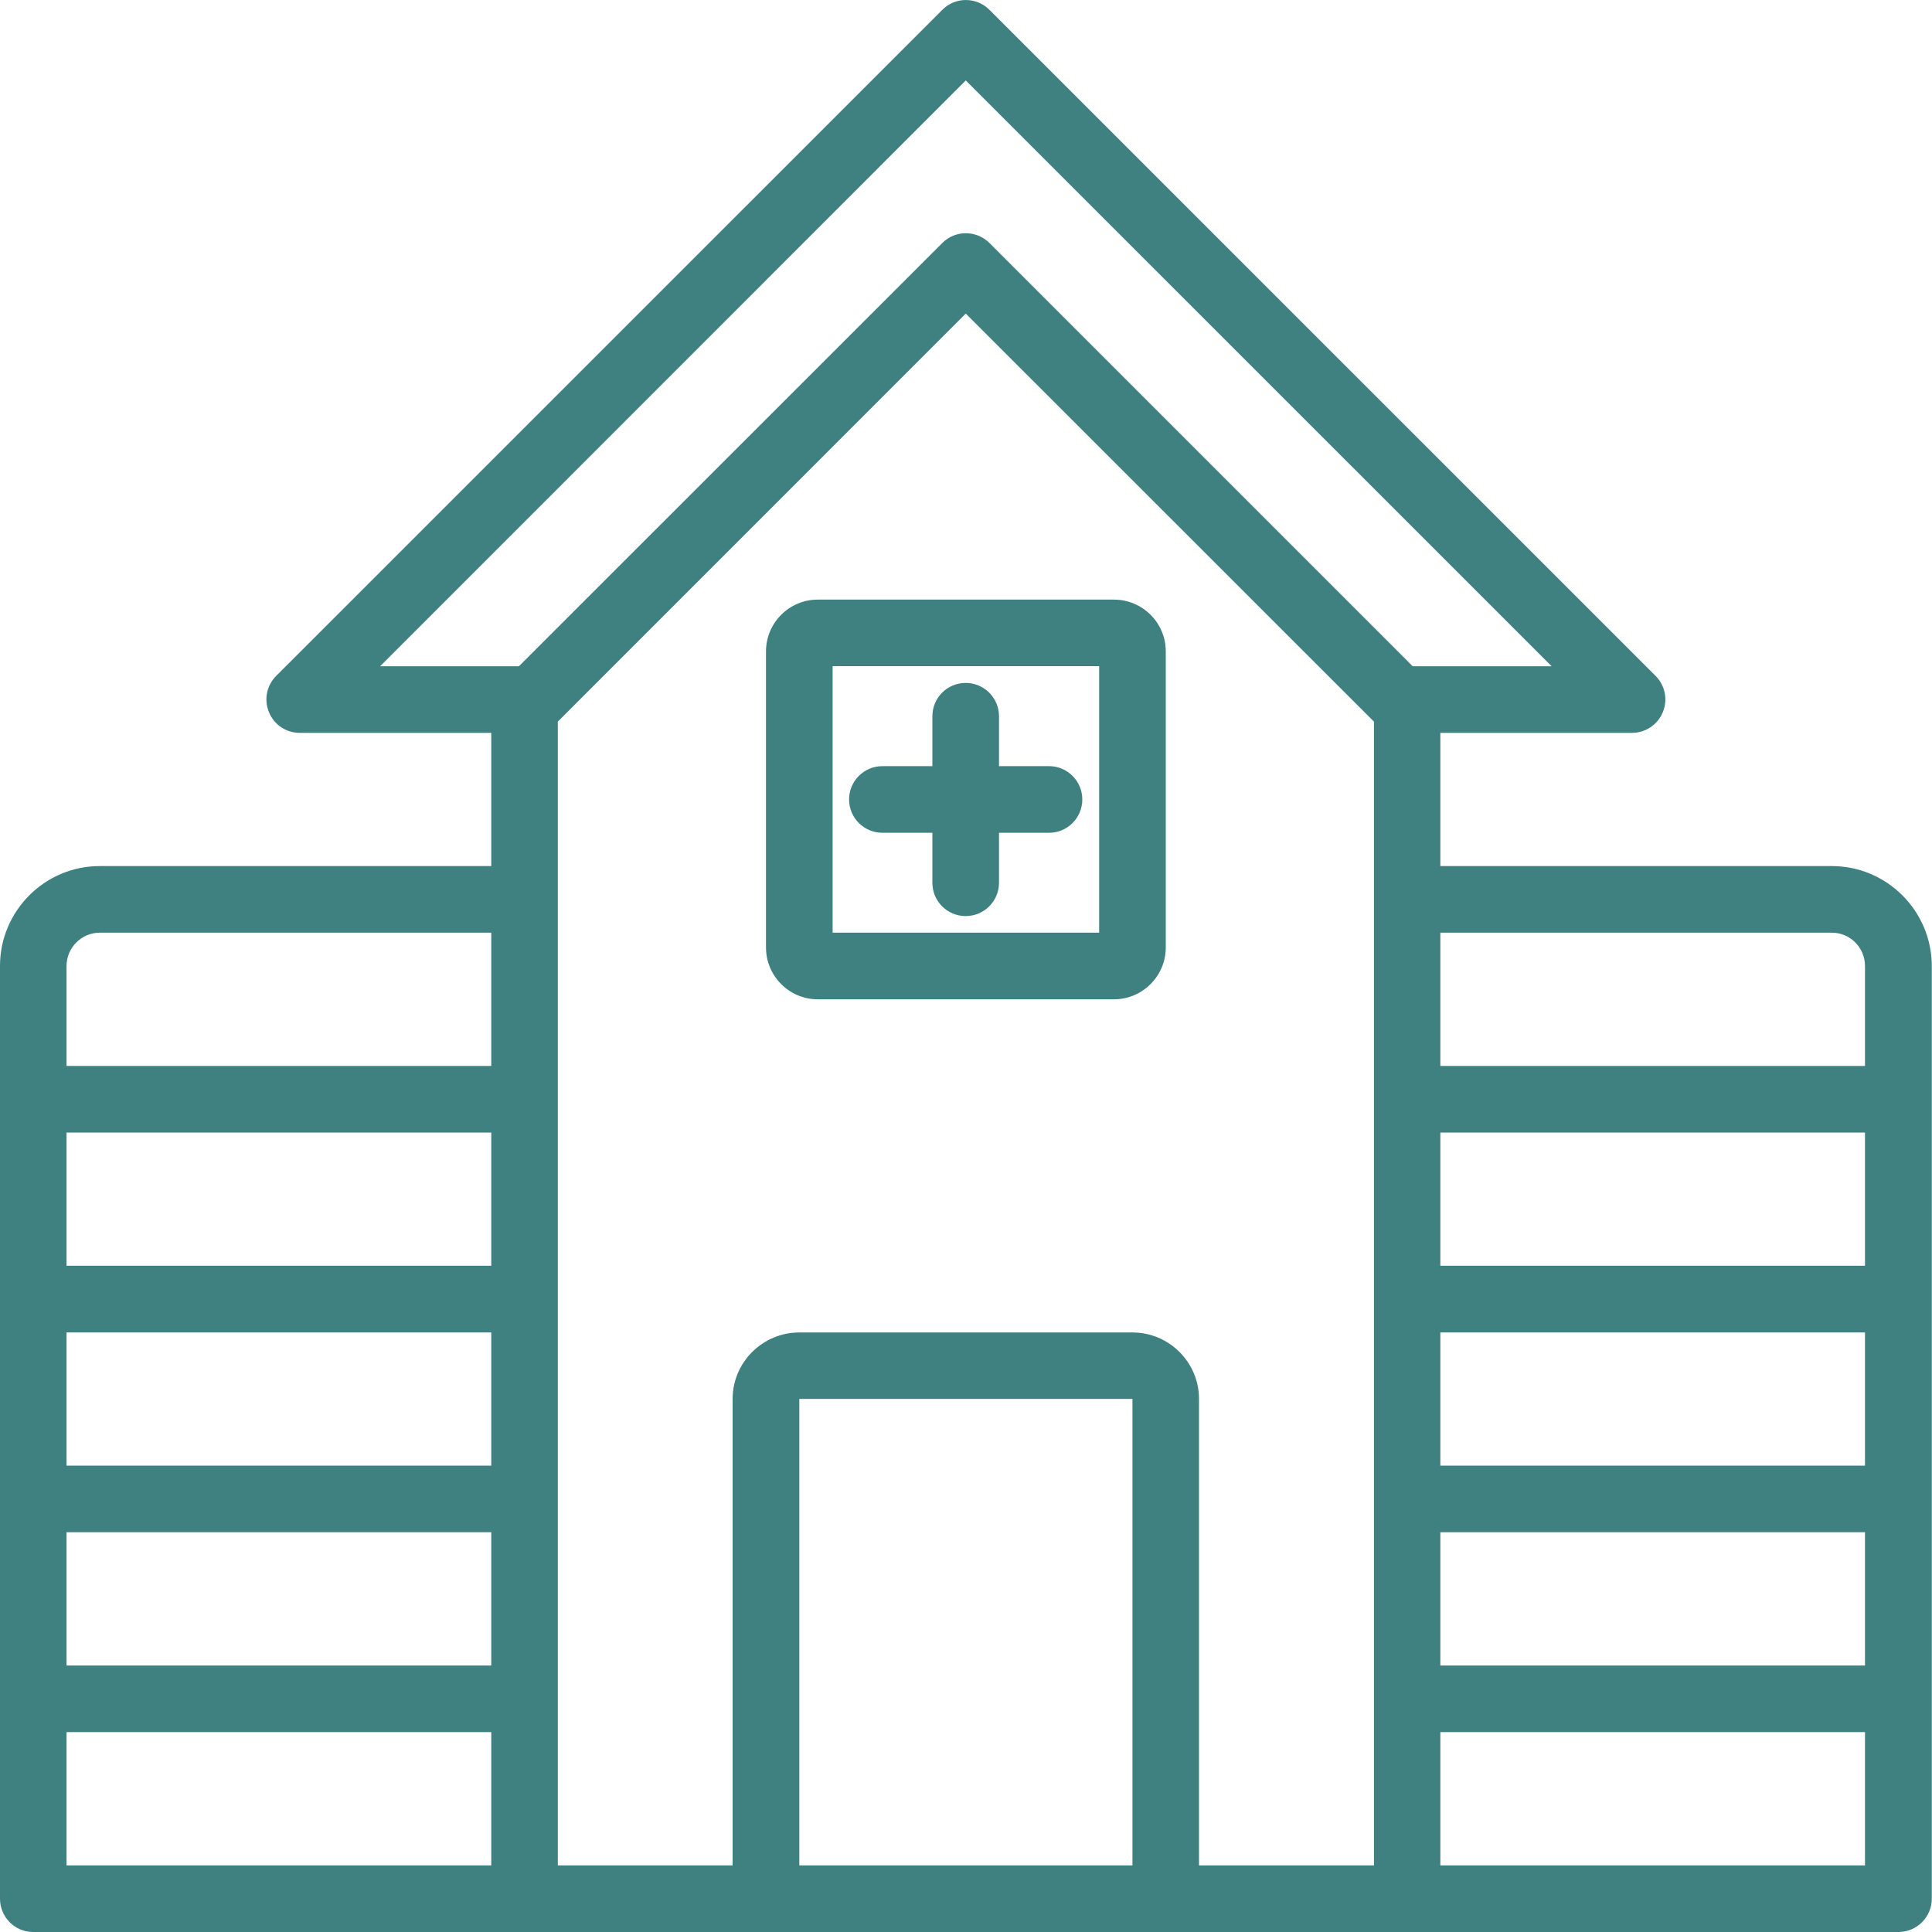 <svg width="25" height="25" viewBox="0 0 25 25" fill="none" xmlns="http://www.w3.org/2000/svg">
<path d="M24.133 13.793H18.638V12.069H23.704C23.941 12.069 24.133 12.262 24.133 12.5V13.793ZM24.133 16.379H18.638V14.655H24.133V16.379ZM24.133 18.965H18.638V17.242H24.133V18.965ZM24.133 21.552H18.638V19.827H24.133V21.552ZM24.133 24.138H18.638V22.413H24.133V24.138ZM12.803 3.144C12.634 2.976 12.36 2.976 12.194 3.144L6.715 8.621H4.919L12.497 1.041L20.078 8.621H18.28L12.803 3.144ZM17.779 11.638V14.224V16.811V19.396V21.981V24.138H15.515V18.102C15.515 17.628 15.128 17.242 14.654 17.242H10.343C9.869 17.242 9.48 17.628 9.48 18.102V24.138H7.218V21.981V19.396V16.811V14.224V11.638V9.338L12.497 4.058L17.779 9.338V11.638ZM14.654 24.138H10.343V18.102H14.654V24.138ZM6.357 13.793H0.861V12.5C0.861 12.262 1.056 12.069 1.29 12.069H6.357V13.793ZM6.357 16.379H0.861V14.655H6.357V16.379ZM6.357 18.965H0.861V17.242H6.357V18.965ZM6.357 21.552H0.861V19.827H6.357V21.552ZM6.357 24.138H0.861V22.413H6.357V24.138ZM23.704 11.207H18.638V9.483H21.118C21.292 9.483 21.45 9.378 21.516 9.217C21.584 9.056 21.547 8.871 21.424 8.747L12.803 0.127C12.634 -0.042 12.36 -0.042 12.194 0.127L3.573 8.747C3.45 8.871 3.413 9.056 3.481 9.217C3.547 9.378 3.702 9.483 3.879 9.483H6.357V11.207H1.29C0.579 11.207 0 11.787 0 12.5V14.224V16.811V19.396V21.981V24.569C0 24.807 0.192 25 0.429 25H6.786H9.911H15.086H18.209H24.565C24.805 25 24.997 24.807 24.997 24.569V21.981V19.396V16.811V14.224V12.5C24.997 11.787 24.415 11.207 23.704 11.207Z" fill="#3E8180"/>
<path d="M10.774 8.62H14.223V12.069H10.774V8.62ZM9.912 8.429V12.26C9.912 12.63 10.213 12.931 10.581 12.931H14.414C14.784 12.931 15.085 12.63 15.085 12.26V8.429C15.085 8.059 14.784 7.759 14.414 7.759H10.581C10.213 7.759 9.912 8.059 9.912 8.429Z" fill="#3E8180"/>
<path d="M13.576 9.914H12.927V9.268C12.927 9.03 12.734 8.837 12.496 8.837C12.257 8.837 12.065 9.03 12.065 9.268V9.914H11.418C11.18 9.914 10.987 10.107 10.987 10.345C10.987 10.583 11.18 10.776 11.418 10.776H12.065V11.423C12.065 11.661 12.257 11.854 12.496 11.854C12.734 11.854 12.927 11.661 12.927 11.423V10.776H13.576C13.812 10.776 14.005 10.583 14.005 10.345C14.005 10.107 13.812 9.914 13.576 9.914Z" fill="#3E8180"/>
</svg>
